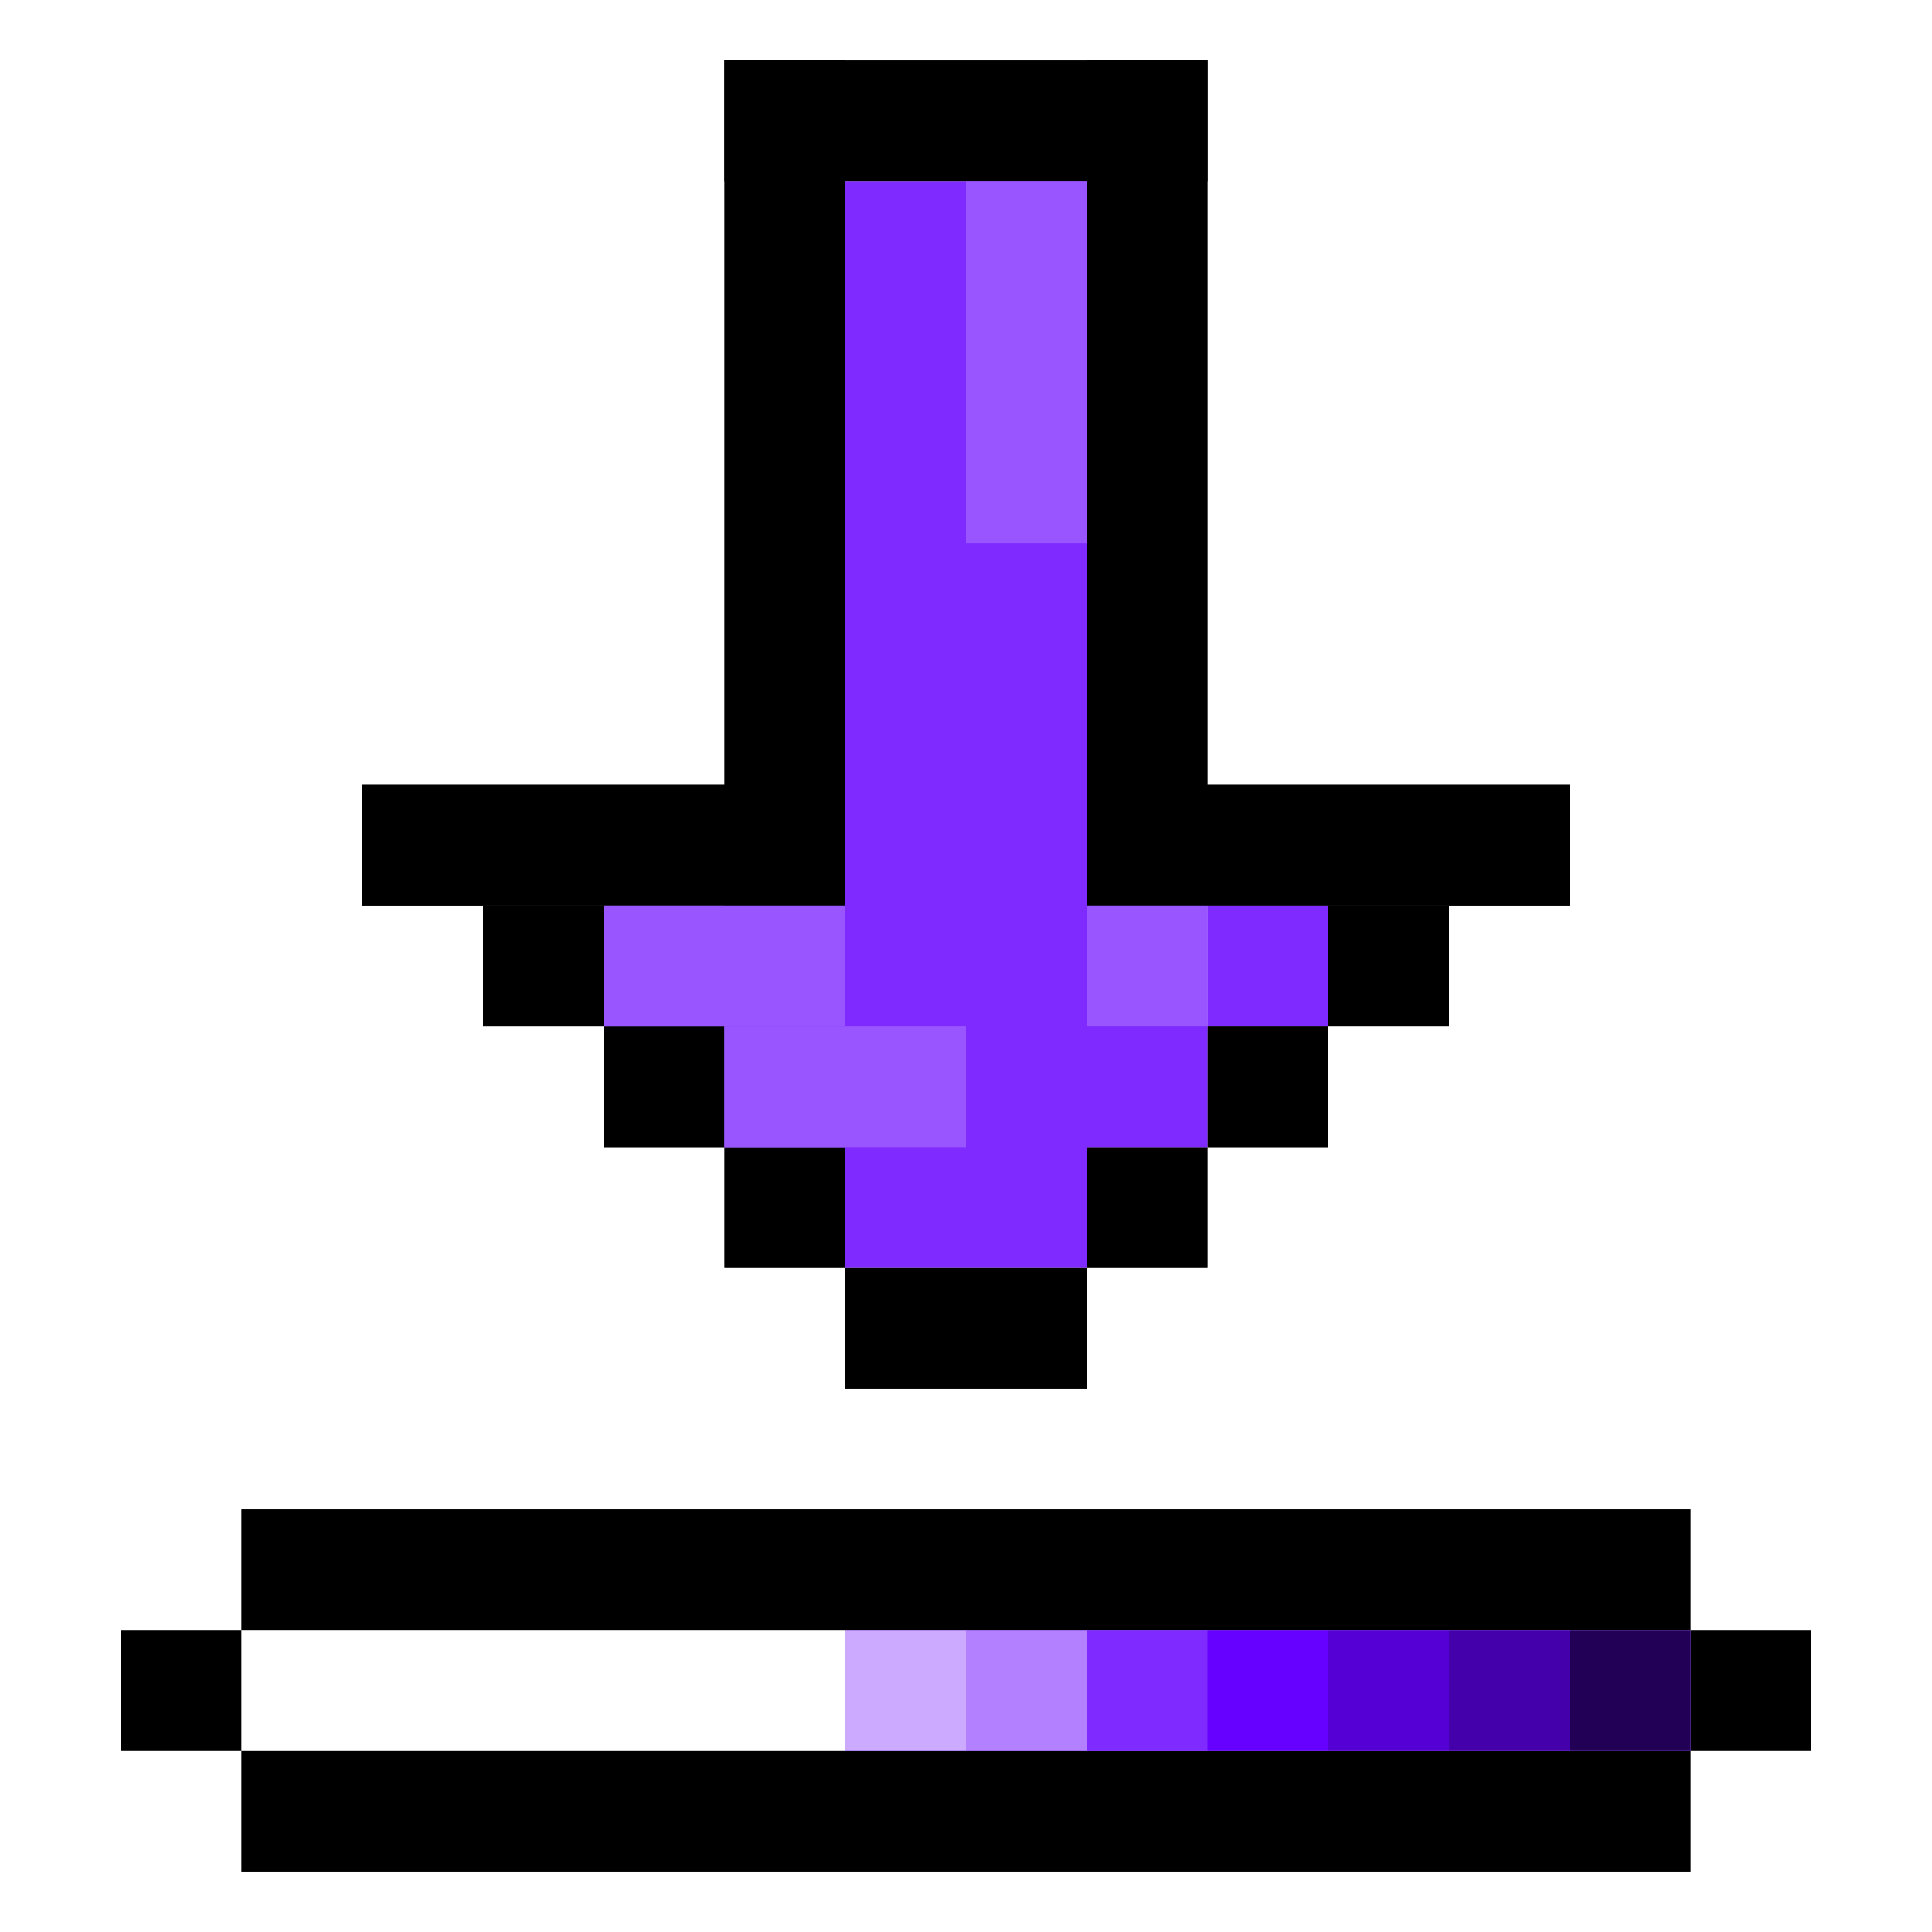 <?xml version="1.0" encoding="UTF-8" standalone="no"?>
<!-- Created with Inkscape (http://www.inkscape.org/) -->

<svg
   xmlns:dc="http://purl.org/dc/elements/1.1/"
   xmlns:cc="http://creativecommons.org/ns#"
   xmlns:rdf="http://www.w3.org/1999/02/22-rdf-syntax-ns#"
   xmlns:svg="http://www.w3.org/2000/svg"
   xmlns="http://www.w3.org/2000/svg"
   xmlns:sodipodi="http://sodipodi.sourceforge.net/DTD/sodipodi-0.dtd"
   xmlns:inkscape="http://www.inkscape.org/namespaces/inkscape"
   width="48px"
   height="48px"
   id="svg5112"
   version="1.1"
   inkscape:version="0.48.3.1 r9886"
   sodipodi:docname="utility.svg">
  <defs
     id="defs5114">
    <filter
       color-interpolation-filters="sRGB"
       inkscape:collect="always"
       id="filter5031">
      <feGaussianBlur
         inkscape:collect="always"
         stdDeviation="2.571"
         id="feGaussianBlur5033" />
    </filter>
    <filter
       color-interpolation-filters="sRGB"
       inkscape:collect="always"
       id="filter5031-3">
      <feGaussianBlur
         inkscape:collect="always"
         stdDeviation="2.571"
         id="feGaussianBlur5033-6" />
    </filter>
    <filter
       color-interpolation-filters="sRGB"
       inkscape:collect="always"
       id="filter5031-3-3">
      <feGaussianBlur
         inkscape:collect="always"
         stdDeviation="2.571"
         id="feGaussianBlur5033-6-7" />
    </filter>
    <filter
       color-interpolation-filters="sRGB"
       inkscape:collect="always"
       id="filter6225">
      <feGaussianBlur
         inkscape:collect="always"
         stdDeviation="3.214"
         id="feGaussianBlur6227" />
    </filter>
    <filter
       color-interpolation-filters="sRGB"
       inkscape:collect="always"
       id="filter6830">
      <feGaussianBlur
         inkscape:collect="always"
         stdDeviation="6.068"
         id="feGaussianBlur6832" />
    </filter>
    <filter
       color-interpolation-filters="sRGB"
       inkscape:collect="always"
       id="filter7423">
      <feGaussianBlur
         inkscape:collect="always"
         stdDeviation="1.198"
         id="feGaussianBlur7425" />
    </filter>
    <filter
       color-interpolation-filters="sRGB"
       inkscape:collect="always"
       id="filter8524">
      <feGaussianBlur
         inkscape:collect="always"
         stdDeviation="0.964"
         id="feGaussianBlur8526" />
    </filter>
    <filter
       color-interpolation-filters="sRGB"
       inkscape:collect="always"
       id="filter9712">
      <feGaussianBlur
         inkscape:collect="always"
         stdDeviation="0.964"
         id="feGaussianBlur9714" />
    </filter>
    <filter
       color-interpolation-filters="sRGB"
       inkscape:collect="always"
       id="filter8524-8">
      <feGaussianBlur
         inkscape:collect="always"
         stdDeviation="0.964"
         id="feGaussianBlur8526-9" />
    </filter>
    <filter
       color-interpolation-filters="sRGB"
       inkscape:collect="always"
       id="filter10338">
      <feGaussianBlur
         inkscape:collect="always"
         stdDeviation="1.038"
         id="feGaussianBlur10340" />
    </filter>
    <filter
       color-interpolation-filters="sRGB"
       inkscape:collect="always"
       id="filter10984">
      <feGaussianBlur
         inkscape:collect="always"
         stdDeviation="1.038"
         id="feGaussianBlur10986" />
    </filter>
    <filter
       color-interpolation-filters="sRGB"
       inkscape:collect="always"
       id="filter11557">
      <feGaussianBlur
         inkscape:collect="always"
         stdDeviation="3.857"
         id="feGaussianBlur11559" />
    </filter>
    <filter
       color-interpolation-filters="sRGB"
       inkscape:collect="always"
       id="filter11972">
      <feGaussianBlur
         inkscape:collect="always"
         stdDeviation="0.579"
         id="feGaussianBlur11974" />
    </filter>
  </defs>
  <sodipodi:namedview
     id="base"
     pagecolor="#ffffff"
     bordercolor="#666666"
     borderopacity="1.0"
     inkscape:pageopacity="0.0"
     inkscape:pageshadow="2"
     inkscape:zoom="2.4748737"
     inkscape:cx="24"
     inkscape:cy="-13.743143"
     inkscape:current-layer="layer1"
     showgrid="true"
     inkscape:grid-bbox="true"
     inkscape:document-units="px"
     inkscape:window-width="648"
     inkscape:window-height="561"
     inkscape:window-x="442"
     inkscape:window-y="93"
     inkscape:window-maximized="0"
     showguides="true"
     inkscape:guide-bbox="true" />
  <g
     id="layer1"
     inkscape:label="Layer 1"
     inkscape:groupmode="layer">
    <g
       transform="translate(0,-1002.862)"
       id="g11976">
      <g
         id="g11867">
        <rect
           style="fill:#000000;fill-opacity:1;stroke:none"
           id="rect11835"
           width="36"
           height="3"
           x="6"
           y="1040.362" />
        <rect
           y="1046.362"
           x="6"
           height="3"
           width="36"
           id="rect11837"
           style="fill:#000000;fill-opacity:1;stroke:none" />
        <rect
           style="fill:#000000;fill-opacity:1;stroke:none"
           id="rect11839"
           width="12"
           height="3"
           x="18"
           y="0"
           transform="translate(0,1004.362)" />
        <rect
           y="1022.362"
           x="27"
           height="3"
           width="12"
           id="rect11841"
           style="fill:#000000;fill-opacity:1;stroke:none" />
        <rect
           style="fill:#000000;fill-opacity:1;stroke:none"
           id="rect11843"
           width="12"
           height="3"
           x="9"
           y="1022.362" />
        <rect
           y="18"
           x="-1025.362"
           height="3"
           width="21"
           id="rect11845"
           style="fill:#000000;fill-opacity:1;stroke:none"
           transform="matrix(0,-1,1,0,0,0)" />
        <rect
           transform="matrix(0,-1,1,0,0,0)"
           style="fill:#000000;fill-opacity:1;stroke:none"
           id="rect11847"
           width="21"
           height="3"
           x="-1025.362"
           y="27" />
        <rect
           style="fill:#000000;fill-opacity:1;stroke:none"
           id="rect11849"
           width="3"
           height="3"
           x="12"
           y="21"
           transform="translate(0,1004.362)" />
        <rect
           y="1028.362"
           x="15"
           height="3"
           width="3"
           id="rect11851"
           style="fill:#000000;fill-opacity:1;stroke:none" />
        <rect
           style="fill:#000000;fill-opacity:1;stroke:none"
           id="rect11853"
           width="3"
           height="3"
           x="18"
           y="1031.362" />
        <rect
           y="1034.362"
           x="21"
           height="3"
           width="6"
           id="rect11855"
           style="fill:#000000;fill-opacity:1;stroke:none" />
        <rect
           y="1031.362"
           x="27"
           height="3"
           width="3"
           id="rect11857"
           style="fill:#000000;fill-opacity:1;stroke:none" />
        <rect
           style="fill:#000000;fill-opacity:1;stroke:none"
           id="rect11859"
           width="3"
           height="3"
           x="30"
           y="1028.362" />
        <rect
           y="1025.362"
           x="33"
           height="3"
           width="3"
           id="rect11861"
           style="fill:#000000;fill-opacity:1;stroke:none" />
        <rect
           style="fill:#000000;fill-opacity:1;stroke:none"
           id="rect11863"
           width="3"
           height="3"
           x="3"
           y="1043.362" />
        <rect
           y="1043.362"
           x="42"
           height="3"
           width="3"
           id="rect11865"
           style="fill:#000000;fill-opacity:1;stroke:none" />
      </g>
      <g
         style="opacity:0.664;filter:url(#filter11972)"
         id="g11885">
        <rect
           y="1040.362"
           x="6"
           height="3"
           width="36"
           id="rect11887"
           style="fill:#000000;fill-opacity:1;stroke:none" />
        <rect
           style="fill:#000000;fill-opacity:1;stroke:none"
           id="rect11889"
           width="36"
           height="3"
           x="6"
           y="1046.362" />
        <rect
           transform="translate(0,1004.362)"
           y="0"
           x="18"
           height="3"
           width="12"
           id="rect11891"
           style="fill:#000000;fill-opacity:1;stroke:none" />
        <rect
           style="fill:#000000;fill-opacity:1;stroke:none"
           id="rect11893"
           width="12"
           height="3"
           x="27"
           y="1022.362" />
        <rect
           y="1022.362"
           x="9"
           height="3"
           width="12"
           id="rect11895"
           style="fill:#000000;fill-opacity:1;stroke:none" />
        <rect
           transform="matrix(0,-1,1,0,0,0)"
           style="fill:#000000;fill-opacity:1;stroke:none"
           id="rect11897"
           width="21"
           height="3"
           x="-1025.362"
           y="18" />
        <rect
           y="27"
           x="-1025.362"
           height="3"
           width="21"
           id="rect11899"
           style="fill:#000000;fill-opacity:1;stroke:none"
           transform="matrix(0,-1,1,0,0,0)" />
        <rect
           transform="translate(0,1004.362)"
           y="21"
           x="12"
           height="3"
           width="3"
           id="rect11901"
           style="fill:#000000;fill-opacity:1;stroke:none" />
        <rect
           style="fill:#000000;fill-opacity:1;stroke:none"
           id="rect11903"
           width="3"
           height="3"
           x="15"
           y="1028.362" />
        <rect
           y="1031.362"
           x="18"
           height="3"
           width="3"
           id="rect11905"
           style="fill:#000000;fill-opacity:1;stroke:none" />
        <rect
           style="fill:#000000;fill-opacity:1;stroke:none"
           id="rect11907"
           width="6"
           height="3"
           x="21"
           y="1034.362" />
        <rect
           style="fill:#000000;fill-opacity:1;stroke:none"
           id="rect11909"
           width="3"
           height="3"
           x="27"
           y="1031.362" />
        <rect
           y="1028.362"
           x="30"
           height="3"
           width="3"
           id="rect11911"
           style="fill:#000000;fill-opacity:1;stroke:none" />
        <rect
           style="fill:#000000;fill-opacity:1;stroke:none"
           id="rect11913"
           width="3"
           height="3"
           x="33"
           y="1025.362" />
        <rect
           y="1043.362"
           x="3"
           height="3"
           width="3"
           id="rect11915"
           style="fill:#000000;fill-opacity:1;stroke:none" />
        <rect
           style="fill:#000000;fill-opacity:1;stroke:none"
           id="rect11917"
           width="3"
           height="3"
           x="42"
           y="1043.362" />
      </g>
      <rect
         transform="translate(0,1004.362)"
         y="3"
         x="21"
         height="27"
         width="6"
         id="rect11919"
         style="fill:#7f2aff;fill-opacity:1;stroke:none" />
      <rect
         transform="translate(0,1004.362)"
         y="21"
         x="18"
         height="6"
         width="12"
         id="rect11921"
         style="fill:#7f2aff;fill-opacity:1;stroke:none" />
      <rect
         transform="translate(0,1004.362)"
         y="21"
         x="15"
         height="3"
         width="3"
         id="rect11923"
         style="fill:#7f2aff;fill-opacity:1;stroke:none" />
      <rect
         transform="translate(0,1004.362)"
         y="21"
         x="30"
         height="3"
         width="3"
         id="rect11925"
         style="fill:#7f2aff;fill-opacity:1;stroke:none" />
      <rect
         transform="translate(0,1004.362)"
         y="39"
         x="21"
         height="3"
         width="21"
         id="rect11927"
         style="fill:#7f2aff;fill-opacity:1;stroke:none" />
      <rect
         transform="translate(0,1004.362)"
         y="3"
         x="24"
         height="9"
         width="3"
         id="rect11929"
         style="fill:#9955ff;fill-opacity:1;stroke:none" />
      <rect
         transform="translate(0,1004.362)"
         y="21"
         x="15"
         height="3"
         width="6"
         id="rect11931"
         style="fill:#9955ff;fill-opacity:1;stroke:none" />
      <rect
         transform="translate(0,1004.362)"
         y="24"
         x="18"
         height="3"
         width="6"
         id="rect11933"
         style="fill:#9955ff;fill-opacity:1;stroke:none" />
      <rect
         transform="translate(0,1004.362)"
         y="21"
         x="27"
         height="3"
         width="3"
         id="rect11935"
         style="fill:#9955ff;fill-opacity:1;stroke:none" />
      <rect
         transform="translate(0,1004.362)"
         y="39"
         x="21"
         height="3"
         width="3"
         id="rect11937"
         style="fill:#ccaaff;fill-opacity:1;stroke:none" />
      <rect
         transform="translate(0,1004.362)"
         y="39"
         x="24"
         height="3"
         width="3"
         id="rect11939"
         style="fill:#b380ff;fill-opacity:1;stroke:none" />
      <rect
         transform="translate(0,1004.362)"
         y="39"
         x="27"
         height="3"
         width="3"
         id="rect11941"
         style="fill:#7f2aff;fill-opacity:1;stroke:none" />
      <rect
         transform="translate(0,1004.362)"
         y="39"
         x="30"
         height="3"
         width="3"
         id="rect11946"
         style="fill:#6600ff;fill-opacity:1;stroke:none" />
      <rect
         transform="translate(0,1004.362)"
         y="39"
         x="33"
         height="3"
         width="3"
         id="rect11948"
         style="fill:#5500d4;fill-opacity:1;stroke:none" />
      <rect
         transform="translate(0,1004.362)"
         y="39"
         x="36"
         height="3"
         width="3"
         id="rect11950"
         style="fill:#4400aa;fill-opacity:1;stroke:none" />
      <rect
         transform="translate(0,1004.362)"
         y="39"
         x="39"
         height="3"
         width="3"
         id="rect11952"
         style="fill:#220055;fill-opacity:1;stroke:none" />
      <rect
         transform="translate(0,1004.362)"
         y="39"
         x="6"
         height="3"
         width="15"
         id="rect11954"
         style="fill:#ffffff;fill-opacity:1;stroke:none" />
    </g>
  </g>
</svg>
